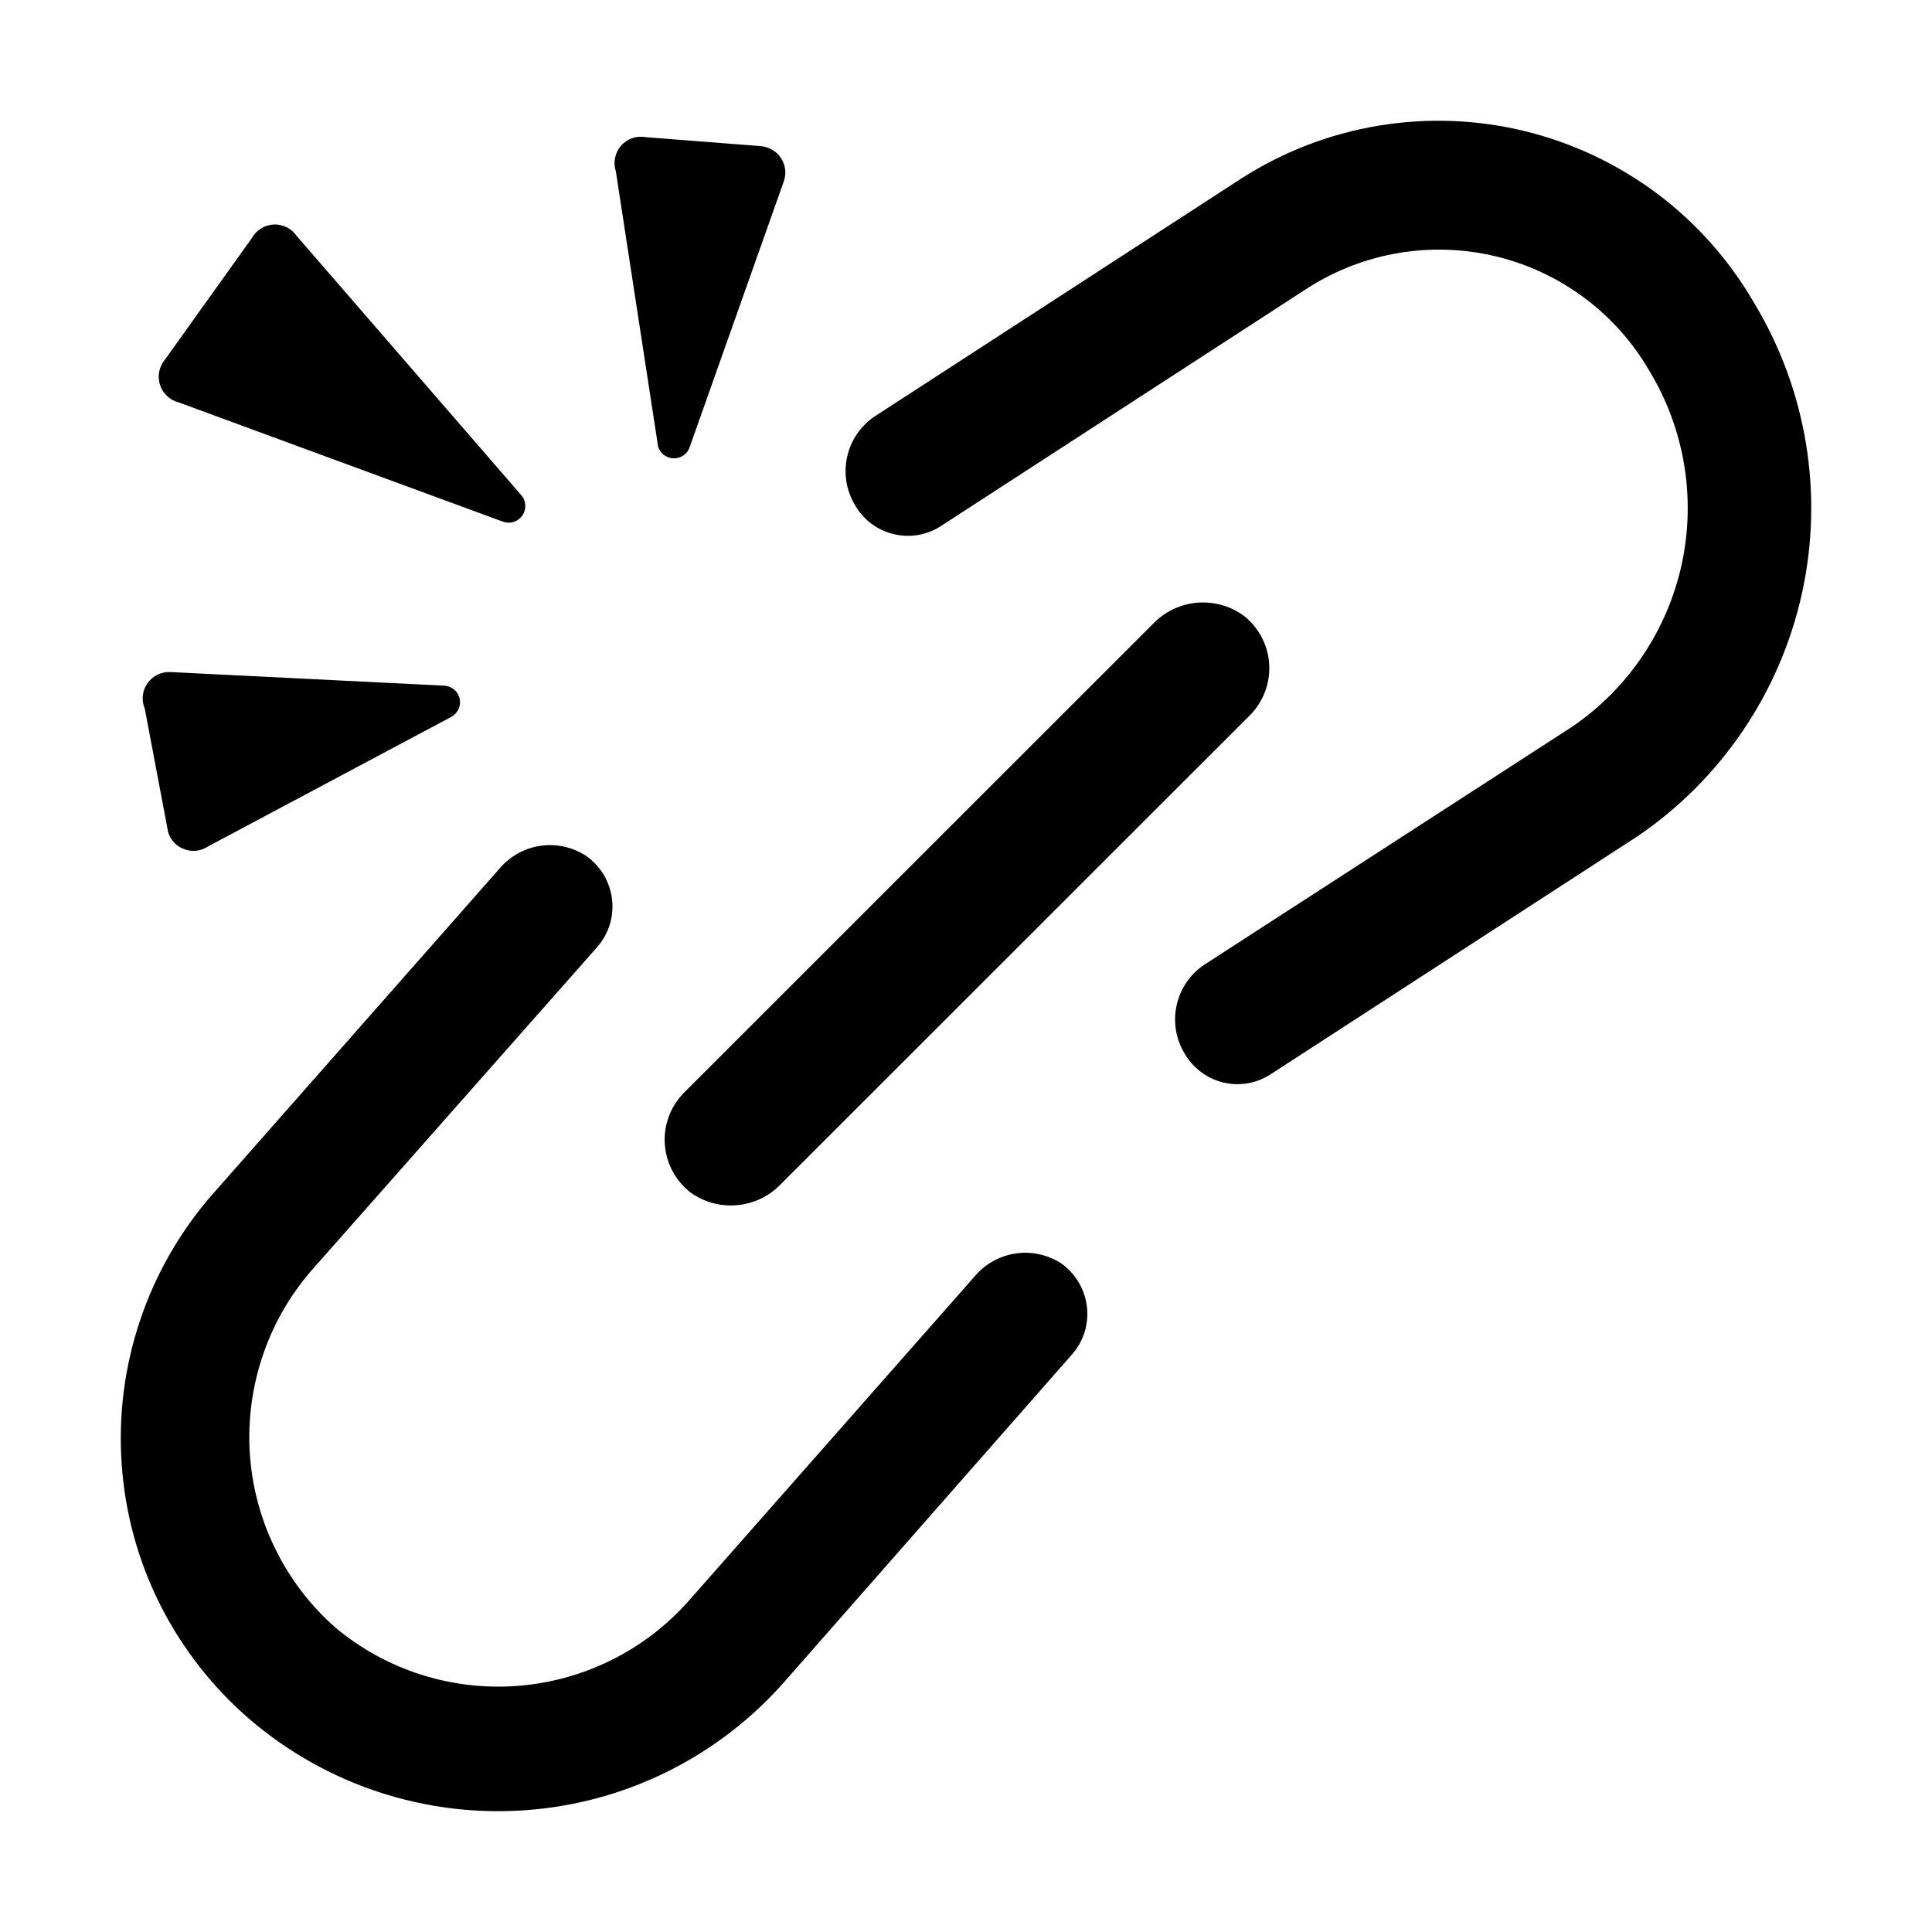 <svg xmlns="http://www.w3.org/2000/svg" width="16" height="16" viewBox="0 0 16 16" fill="none">
  <path
    d="M8.786 10.461C8.674 10.39 8.54 10.361 8.409 10.381C8.278 10.401 8.158 10.468 8.073 10.569L5.698 13.264C5.335 13.671 4.828 13.921 4.284 13.962C3.74 14.003 3.201 13.831 2.781 13.482C2.572 13.299 2.401 13.075 2.279 12.825C2.156 12.575 2.085 12.303 2.068 12.025C2.052 11.747 2.091 11.469 2.183 11.206C2.274 10.943 2.418 10.701 2.604 10.494L4.945 7.844C4.993 7.789 5.028 7.726 5.05 7.657C5.071 7.588 5.077 7.515 5.068 7.443C5.059 7.372 5.035 7.303 4.998 7.241C4.96 7.18 4.91 7.127 4.851 7.086C4.739 7.014 4.605 6.985 4.473 7.005C4.342 7.025 4.222 7.092 4.137 7.193L1.763 9.887C1.495 10.192 1.29 10.548 1.161 10.932C1.031 11.317 0.979 11.724 1.008 12.129C1.036 12.534 1.145 12.93 1.328 13.293C1.511 13.655 1.764 13.978 2.073 14.243C2.702 14.78 3.517 15.049 4.342 14.992C5.168 14.936 5.938 14.557 6.487 13.938L8.876 11.219C8.924 11.165 8.96 11.102 8.982 11.033C9.003 10.964 9.01 10.892 9.001 10.82C8.993 10.748 8.969 10.68 8.932 10.618C8.895 10.556 8.845 10.503 8.786 10.461ZM14.53 2.514C14.326 2.16 14.052 1.85 13.726 1.605C13.399 1.36 13.025 1.183 12.628 1.086C12.231 0.989 11.818 0.974 11.415 1.041C11.011 1.108 10.626 1.257 10.282 1.477L7.243 3.449C7.001 3.613 6.931 3.936 7.082 4.185C7.116 4.244 7.162 4.296 7.216 4.337C7.271 4.377 7.333 4.407 7.399 4.423C7.465 4.439 7.534 4.442 7.601 4.431C7.668 4.419 7.733 4.395 7.79 4.358L10.829 2.386C11.058 2.239 11.315 2.14 11.584 2.095C11.852 2.05 12.128 2.06 12.392 2.124C12.657 2.188 12.906 2.306 13.124 2.469C13.342 2.632 13.525 2.838 13.661 3.074C13.951 3.554 14.046 4.126 13.927 4.674C13.807 5.222 13.483 5.703 13.019 6.019L9.971 7.991C9.73 8.154 9.66 8.478 9.811 8.726C9.845 8.785 9.891 8.836 9.945 8.877C10 8.918 10.062 8.948 10.128 8.964C10.194 8.98 10.262 8.983 10.33 8.972C10.397 8.961 10.461 8.936 10.518 8.9L13.558 6.928C14.254 6.456 14.742 5.735 14.923 4.914C15.104 4.093 14.963 3.234 14.53 2.514ZM5.708 9.868C5.82 9.952 5.959 9.993 6.099 9.981C6.239 9.97 6.37 9.908 6.467 9.806L10.35 5.925C10.405 5.87 10.447 5.804 10.475 5.732C10.503 5.66 10.515 5.583 10.511 5.506C10.508 5.428 10.487 5.353 10.452 5.284C10.417 5.215 10.368 5.154 10.308 5.105C10.196 5.02 10.057 4.98 9.916 4.991C9.776 5.003 9.645 5.065 9.548 5.167L5.667 9.047C5.612 9.102 5.569 9.168 5.541 9.24C5.514 9.312 5.501 9.389 5.505 9.466C5.509 9.544 5.529 9.619 5.564 9.688C5.599 9.757 5.648 9.818 5.708 9.867V9.868ZM1.39 6.884C1.399 6.918 1.417 6.949 1.44 6.976C1.464 7.002 1.494 7.021 1.527 7.033C1.56 7.046 1.596 7.049 1.63 7.045C1.665 7.04 1.699 7.027 1.728 7.007L3.741 5.935C3.767 5.919 3.788 5.896 3.799 5.868C3.811 5.84 3.813 5.809 3.805 5.779C3.797 5.75 3.779 5.724 3.755 5.706C3.731 5.688 3.701 5.678 3.671 5.678L1.418 5.566C1.38 5.563 1.343 5.57 1.309 5.585C1.275 5.601 1.245 5.625 1.223 5.656C1.201 5.686 1.187 5.722 1.183 5.759C1.179 5.796 1.184 5.834 1.199 5.869L1.391 6.884H1.39ZM1.476 3.331L4.167 4.321C4.196 4.331 4.227 4.331 4.255 4.322C4.284 4.312 4.309 4.294 4.326 4.269C4.343 4.244 4.352 4.214 4.35 4.184C4.349 4.154 4.338 4.125 4.318 4.102L2.457 1.954C2.436 1.924 2.408 1.899 2.375 1.882C2.341 1.866 2.305 1.858 2.268 1.859C2.23 1.861 2.194 1.872 2.163 1.891C2.131 1.911 2.105 1.938 2.087 1.97L1.359 2.988C1.337 3.016 1.323 3.05 1.317 3.085C1.311 3.121 1.315 3.157 1.326 3.191C1.338 3.225 1.358 3.256 1.384 3.28C1.41 3.305 1.442 3.322 1.477 3.332L1.476 3.331ZM5.45 3.699C5.459 3.727 5.476 3.752 5.5 3.769C5.524 3.786 5.552 3.796 5.582 3.796C5.611 3.796 5.64 3.786 5.664 3.769C5.687 3.752 5.705 3.727 5.713 3.699L6.489 1.508C6.501 1.476 6.506 1.442 6.503 1.408C6.499 1.373 6.488 1.34 6.469 1.311C6.451 1.282 6.426 1.258 6.396 1.241C6.367 1.223 6.333 1.213 6.299 1.21L5.347 1.136C5.31 1.129 5.272 1.132 5.236 1.144C5.2 1.157 5.168 1.178 5.143 1.207C5.118 1.235 5.101 1.27 5.094 1.307C5.086 1.344 5.088 1.382 5.1 1.418L5.45 3.698V3.699Z"
    fill="currentColor" />
</svg>